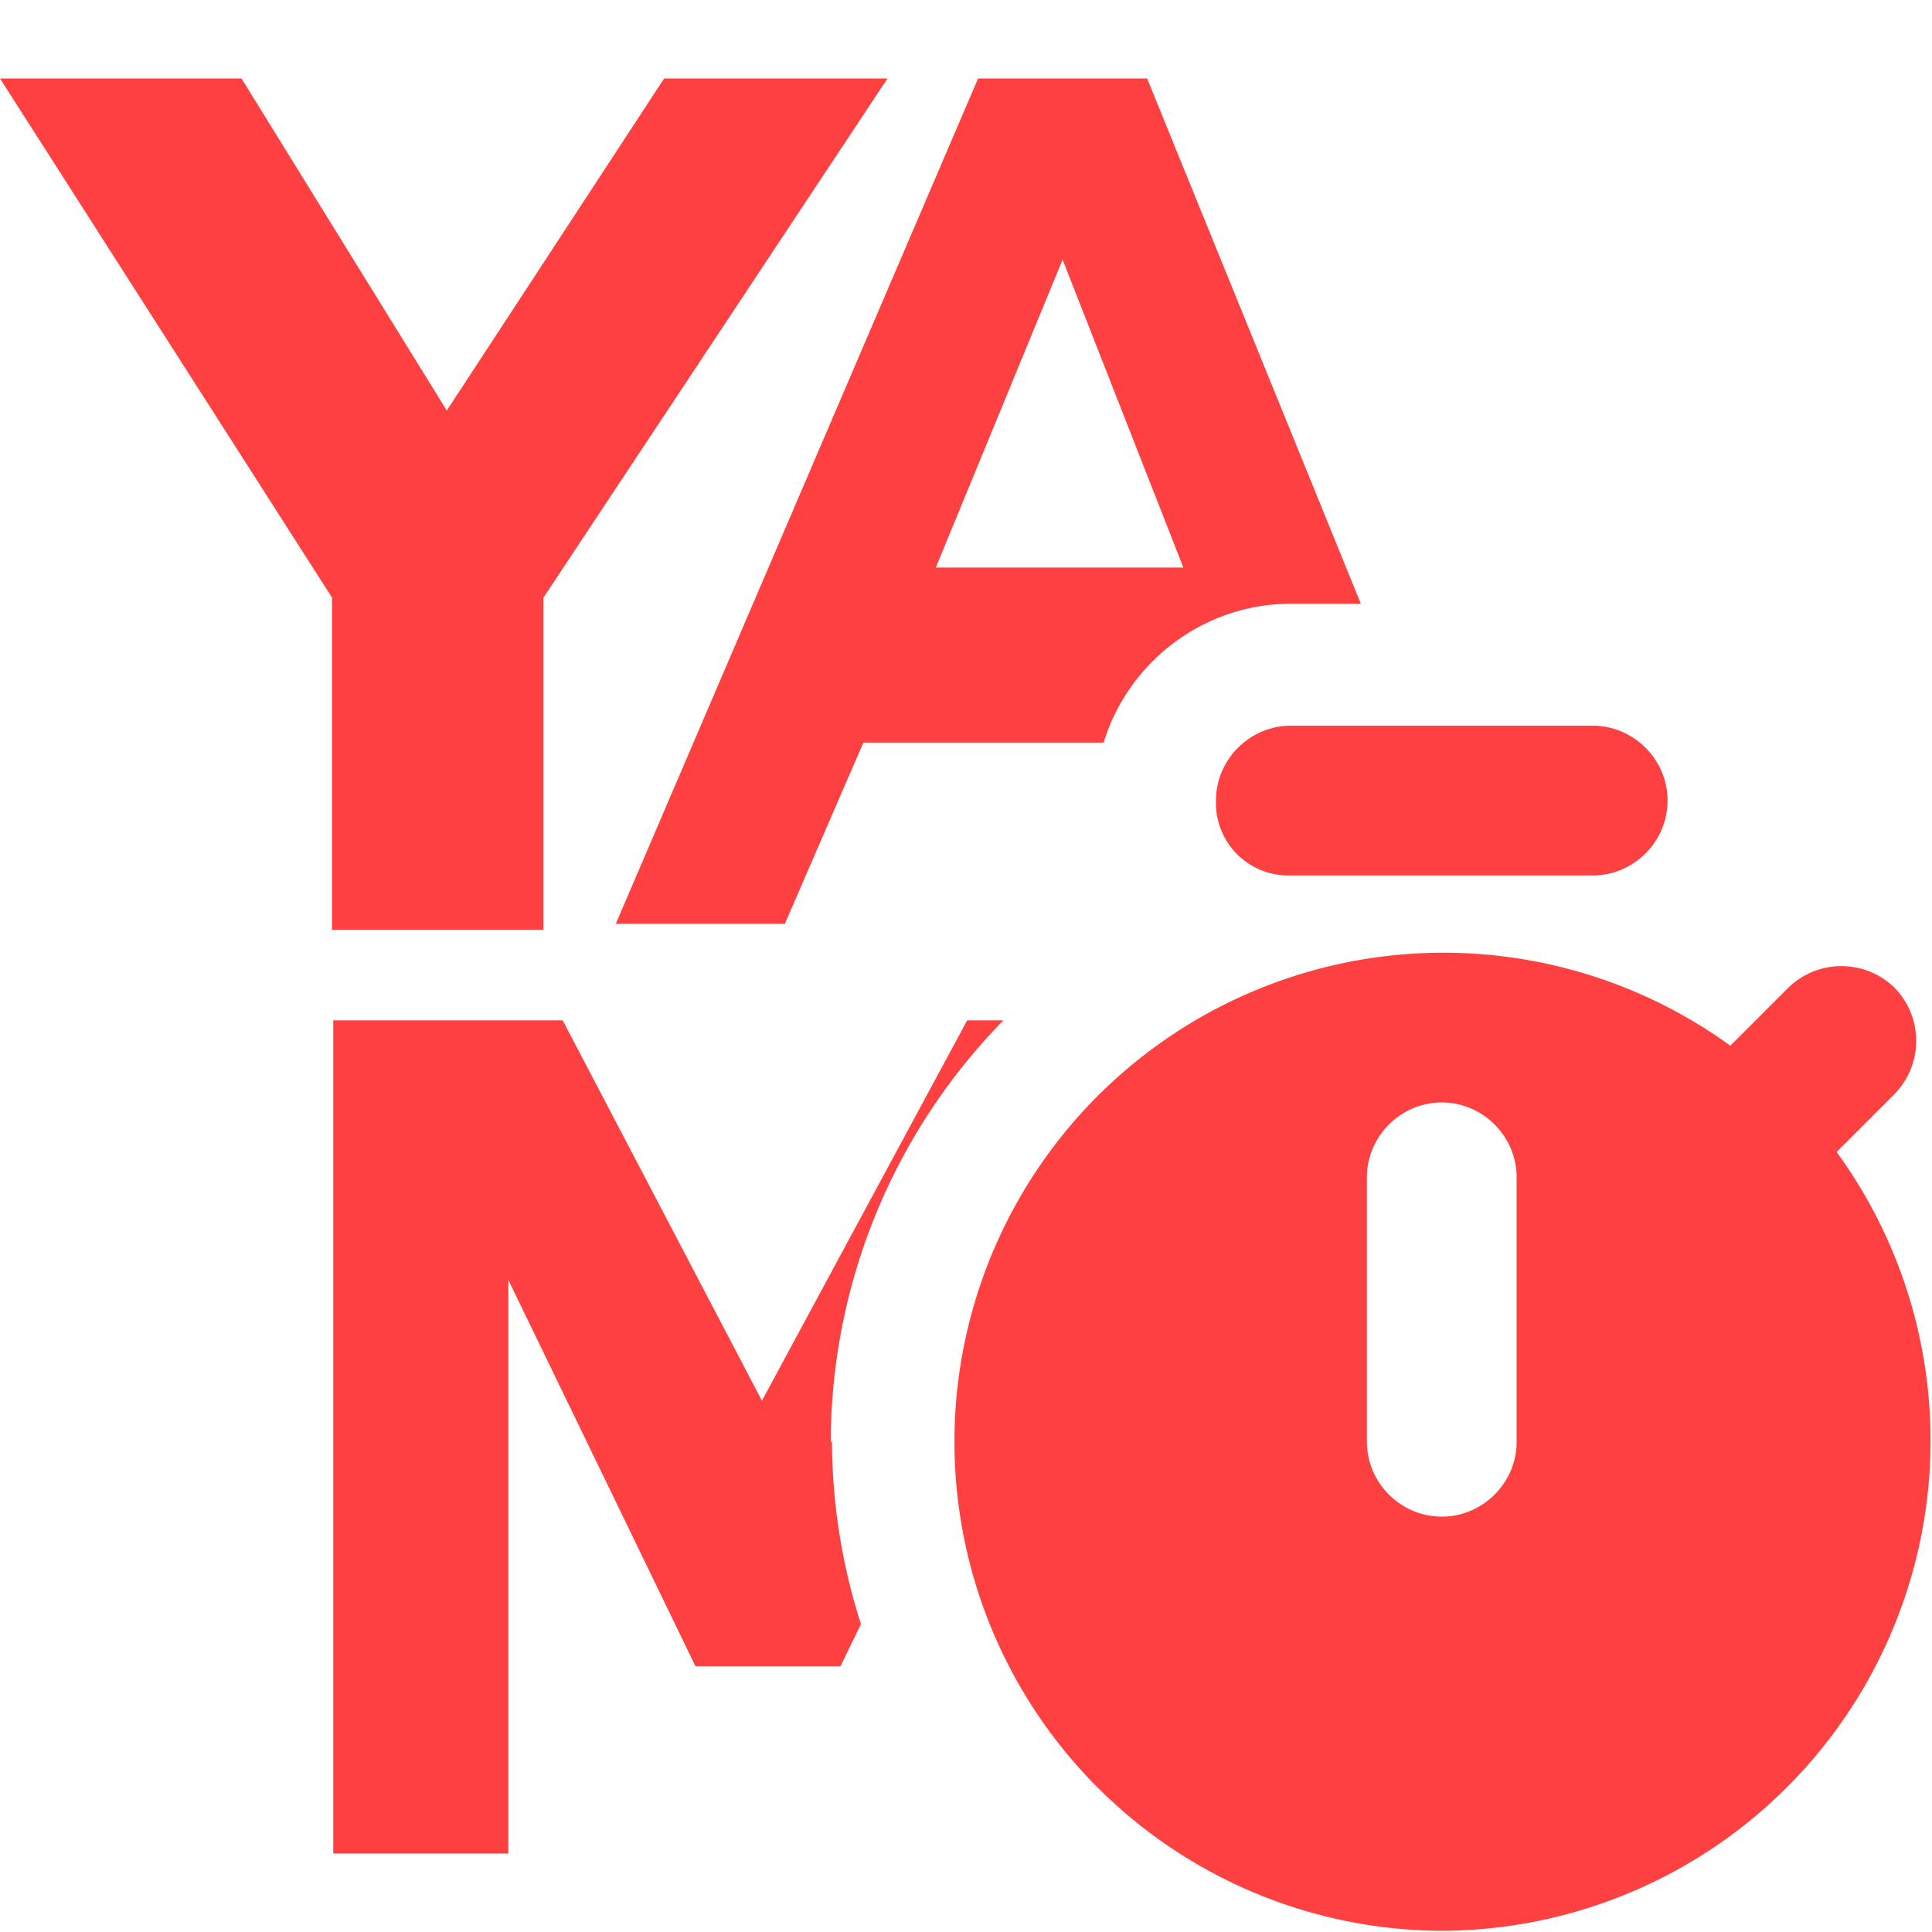 <svg xmlns="http://www.w3.org/2000/svg" viewBox="0 0 16 16"><path fill="#ff4040" d="M7.35.65 4.5 4.95V7.7H2.75V4.95L0 .65h2L3.7 3.4 5.5.65zm-.47 11.29a5 5 0 0 1 1.43-3.49h-.3l-1.7 3.15-1.65-3.15h-1.9v6.9h1.45V10.6l1.55 3.2h1.2l.17-.35a5 5 0 0 1-.24-1.51Zm2.26-5.79c.2-.66.82-1.15 1.55-1.15h.58L9.5.65H8.1l-3 7h1.4l.65-1.5zm-.34-4 1 2.55H7.75zm5.01 4.48c0 .34-.28.62-.62.62h-2.5a.6.6 0 0 1-.62-.62c0-.34.28-.62.62-.62h2.5c.34 0 .62.28.62.62m1.4 2.91.48-.48a.63.63 0 0 0 0-.88.63.63 0 0 0-.88 0l-.48.48a4.05 4.05 0 1 0-2.39 7.33 4.06 4.06 0 0 0 3.27-6.45m-2.65 2.4c0 .34-.28.62-.62.62s-.62-.28-.62-.62V9.75c0-.34.28-.62.62-.62s.62.28.62.62z"/></svg>